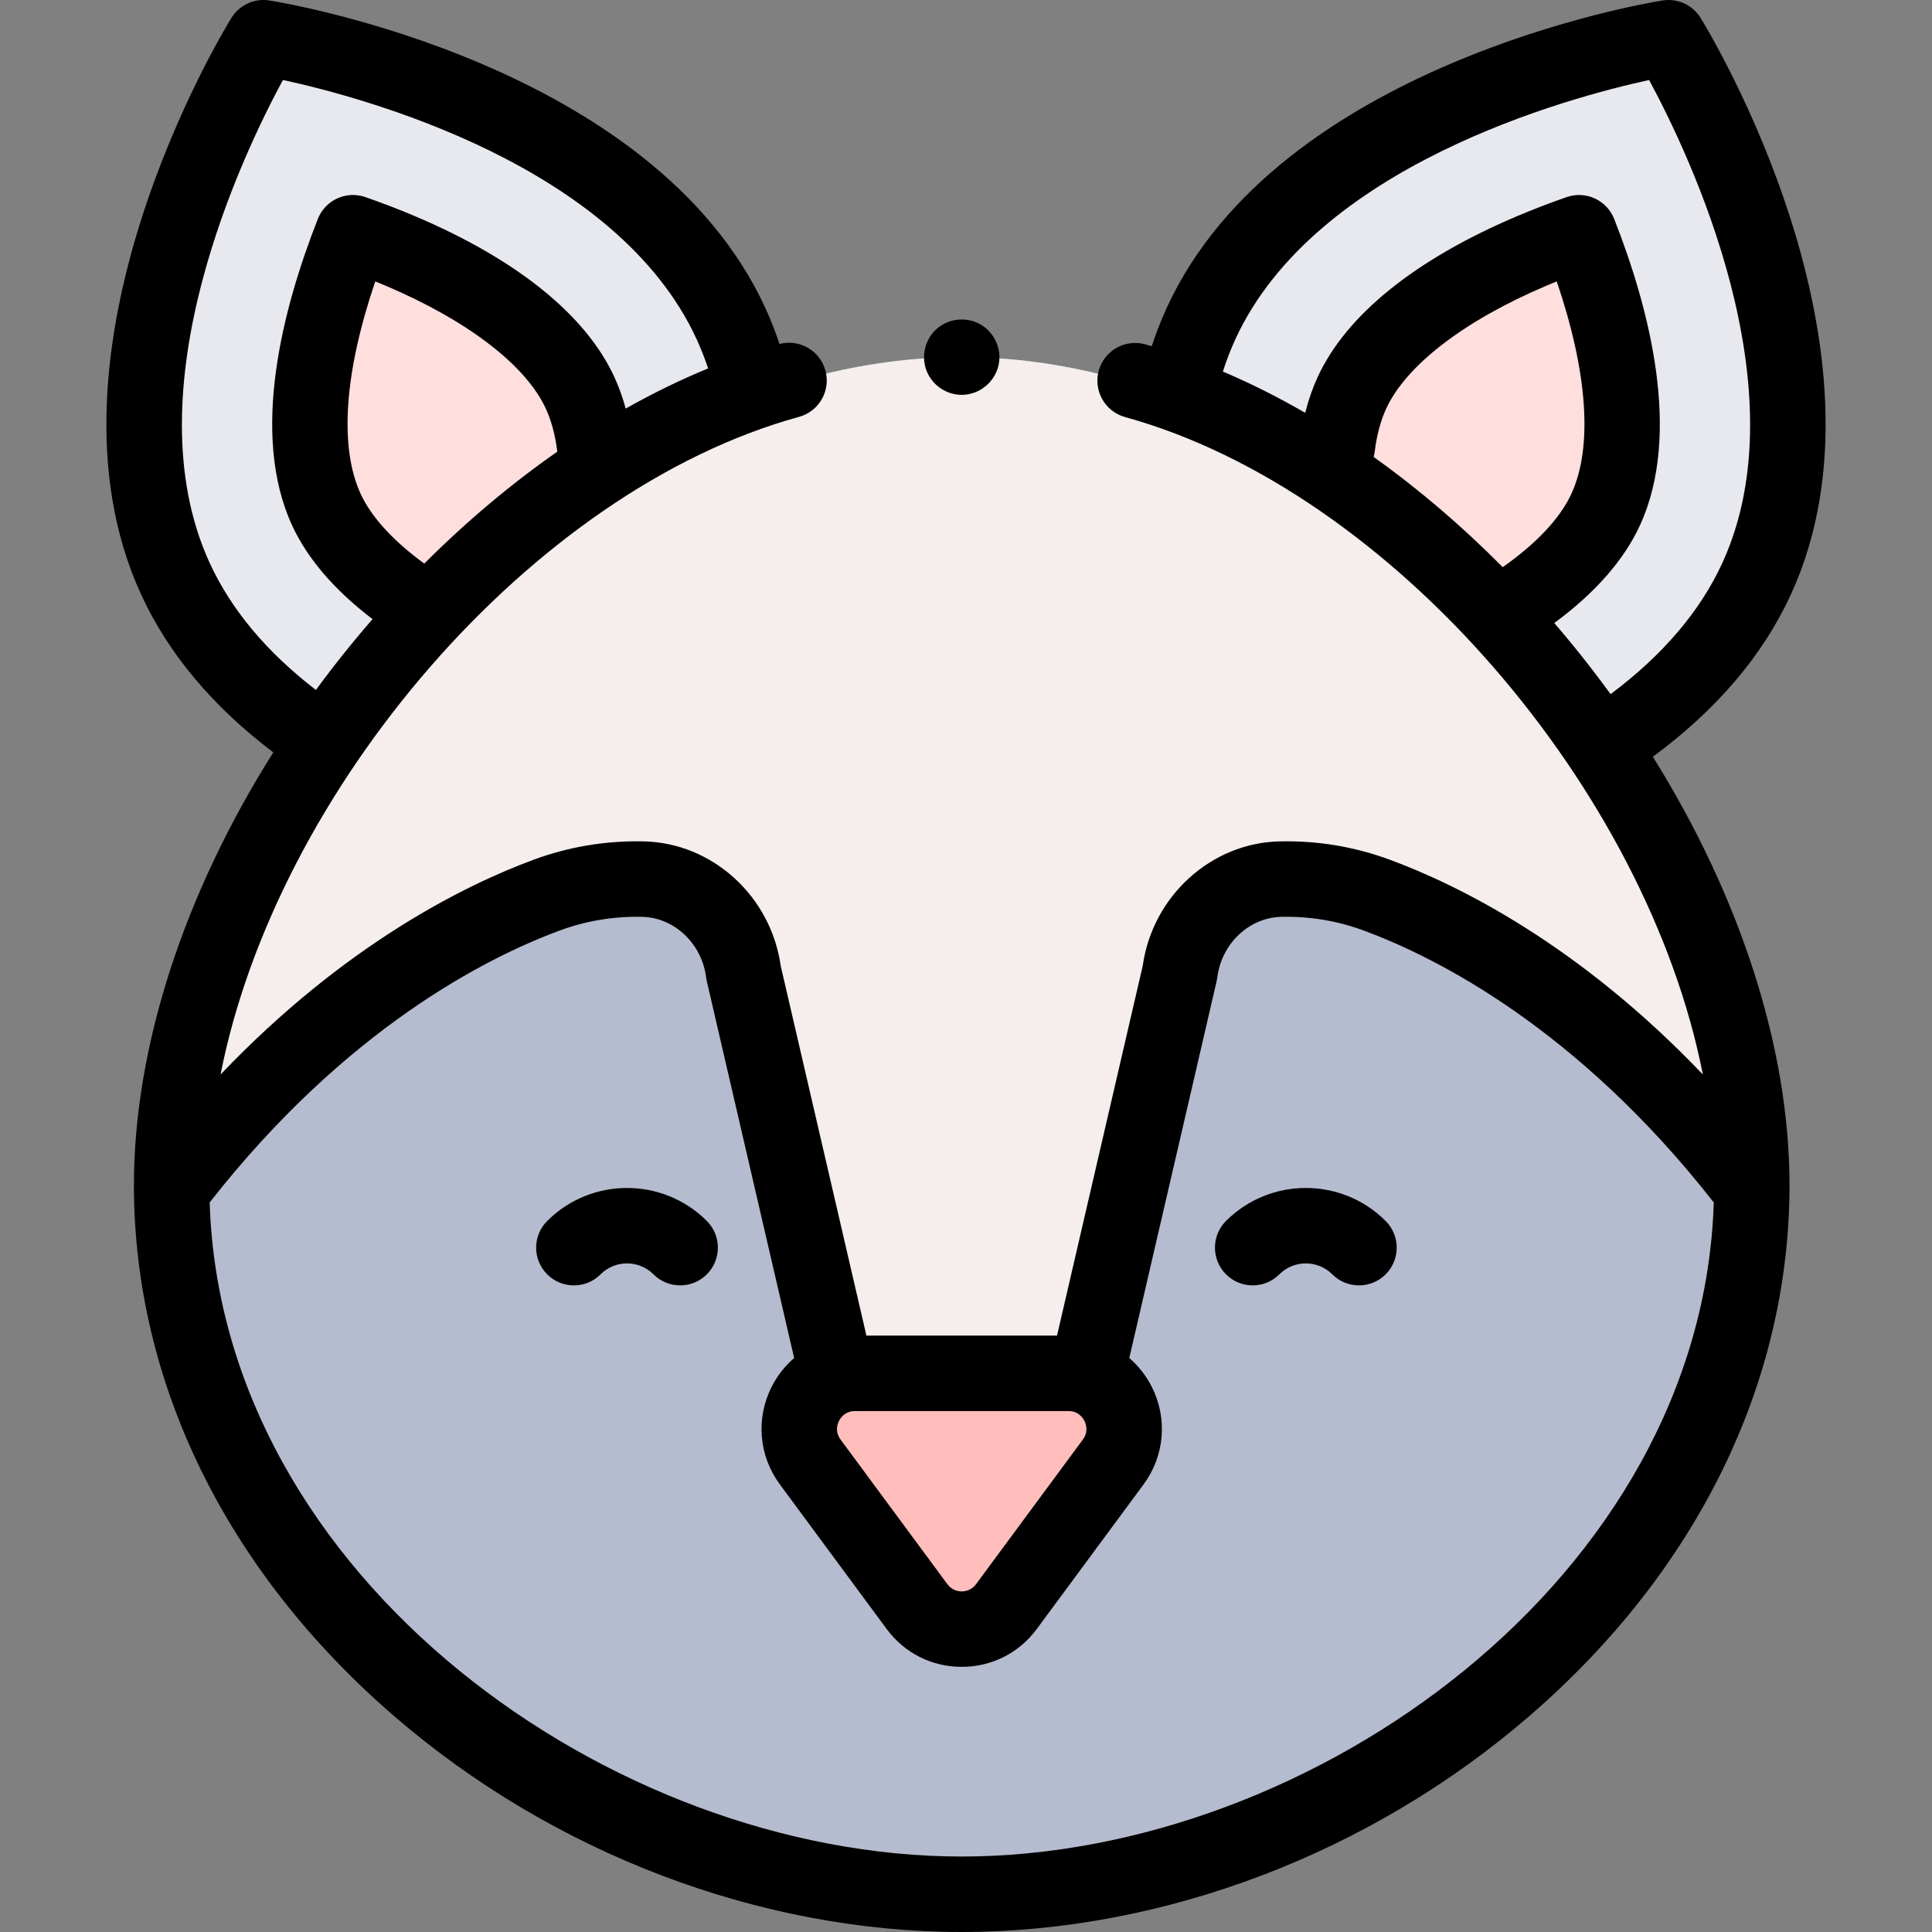 <svg id="Capa_1" enable-background="new 0 0 512.001 512.001" height="512" viewBox="0 0 512.001 512.001" width="512" xmlns="http://www.w3.org/2000/svg"><rect x="0" y="0" width="512.001" height="512.001" fill="#808080" stroke="none"/><g><g><g><g><g><path clip-rule="evenodd" d="m464.234 314.041c0 .43 0 .86-.01 1.28-.17 21-4.6 39.52-12.43 55.69-30.75 63.56-113.91 130.984-196.93 130.984s-166.18-67.424-196.93-130.984c-7.83-16.17-12.26-34.69-12.43-55.69-.01-.42-.01-.85-.01-1.28 0-104.46 104.79-219.4 209.37-219.4s209.37 114.94 209.37 219.4z" fill="#b6bccf" fill-rule="evenodd"/></g></g></g><g><g><g><g><g><path d="m464.234 314.041c0 .43 0 .86-.01 1.28-38.3-50.11-78.57-70.41-99.33-78.09-8.16-3.02-16.77-4.44-25.49-4.26-13.75.27-25.01 11.17-26.73 24.81l-32.996 152.36h-49.628l-32.996-152.36c-1.72-13.64-12.98-24.54-26.73-24.81-8.72-.18-17.33 1.24-25.49 4.26-20.76 7.68-61.03 27.98-99.33 78.09-.01-.42-.01-.85-.01-1.28 0-104.46 104.79-219.4 209.37-219.4 104.58 0 209.37 114.94 209.37 219.4z" fill="#f5eeec"/></g></g></g></g></g><g><g><g><g><path clip-rule="evenodd" d="m313.362 99.492c1.241-4.662 2.859-9.245 4.906-13.706 27.763-60.512 123.899-75.785 123.899-75.785s51.124 82.836 23.361 143.348c-8.142 17.747-22.165 31.602-37.919 42.323" fill="#e7e9ef" fill-rule="evenodd"/></g></g></g><g><g><g><path clip-rule="evenodd" d="m354.398 118.388c.618-5.073 1.854-9.879 3.862-14.254 6.399-13.948 23.33-27.315 47.673-37.639 4.293-1.82 8.514-3.421 12.534-4.817 8.914 22.659 16.509 52.749 7.07 73.323-3.93 8.566-11.832 16.912-22.983 24.47" fill="#ffdede" fill-rule="evenodd"/></g></g></g></g><g><g><g><g><path clip-rule="evenodd" d="m198.639 99.492c-1.241-4.662-2.859-9.245-4.906-13.706-27.763-60.512-123.899-75.785-123.899-75.785s-51.124 82.836-23.361 143.348c8.142 17.747 22.165 31.602 37.919 42.323" fill="#e7e9ef" fill-rule="evenodd"/></g></g></g><g><g><g><path clip-rule="evenodd" d="m157.603 118.388c-.618-5.073-1.854-9.879-3.862-14.254-6.399-13.948-23.33-27.315-47.673-37.639-4.293-1.82-8.514-3.421-12.534-4.817-8.914 22.659-16.509 52.749-7.07 73.323 3.93 8.566 11.832 16.912 22.983 24.47" fill="#ffdede" fill-rule="evenodd"/></g></g></g></g><g><g><path clip-rule="evenodd" d="m243.01 425.752-28.296-38.31c-7.185-9.729-.24-23.493 11.854-23.493h56.591c12.094 0 19.04 13.764 11.854 23.493l-28.296 38.31c-5.889 7.976-17.816 7.976-23.707 0z" fill="#ffbdbc" fill-rule="evenodd"/></g></g></g><g><path d="m474.617 157.519c29.654-64.635-21.738-149.201-23.94-152.77-2.119-3.433-6.092-5.259-10.079-4.624-4.142.658-101.765 16.856-131.419 81.491-1.492 3.253-2.813 6.642-3.948 10.125-.583-.168-1.166-.334-1.748-.495-5.323-1.466-10.831 1.654-12.301 6.978s1.654 10.831 6.978 12.302c70.896 19.577 138.374 99.089 153.113 174.223-33.05-34.639-65.017-50.277-82.907-56.897-9.308-3.443-19.121-5.094-29.157-4.879-18.237.358-33.783 14.511-36.382 33.013l-22.707 97.964h-50.51l-22.707-97.964c-2.598-18.502-18.144-32.654-36.372-33.013-10.06-.209-19.858 1.435-29.166 4.879-17.892 6.62-49.861 22.259-82.911 56.9 14.742-75.216 82.309-154.762 153.299-174.277 5.325-1.464 8.456-6.968 6.991-12.293-1.452-5.284-6.88-8.404-12.166-7.025-1.091-3.278-2.347-6.47-3.756-9.54-29.654-64.635-127.278-80.834-131.419-81.492-3.983-.636-7.959 1.191-10.079 4.624-2.202 3.568-53.595 88.135-23.94 152.77 7.172 15.633 18.944 29.692 35.045 41.875-23.688 37.516-36.939 78.168-36.939 114.651 0 52.336 24.48 102.311 68.931 140.718 42.1 36.376 96.934 57.238 150.443 57.238s108.344-20.862 150.444-57.238c44.451-38.406 68.931-88.381 68.931-140.718 0-36.101-12.982-76.297-36.216-113.495 16.897-12.447 29.194-26.901 36.594-43.031zm-110.591-36.422c.136-.484.236-.985.299-1.499.518-4.248 1.535-8.048 3.024-11.294 5.279-11.506 20.766-23.39 42.488-32.602.895-.379 1.8-.754 2.716-1.125 8.186 24.073 9.596 43.828 3.895 56.255-2.971 6.475-9.254 13.186-18.214 19.471-10.86-10.959-22.356-20.762-34.208-29.206zm-141.687 255.456c.395-.783 1.598-2.604 4.23-2.604h56.591c2.632 0 3.834 1.82 4.229 2.604.395.782 1.145 2.832-.419 4.948l-28.296 38.31c-1.235 1.673-2.917 1.923-3.81 1.923s-2.575-.25-3.811-1.923l-28.295-38.31c-1.563-2.116-.814-4.166-.419-4.948zm-109.899-227.199c-8.255-6.009-14.065-12.373-16.886-18.523-5.701-12.427-4.291-32.182 3.895-56.255.915.371 1.821.746 2.715 1.125 21.723 9.213 37.21 21.097 42.488 32.602 1.489 3.247 2.507 7.047 3.024 11.295.004.034.009.068.014.102-12.211 8.514-24.062 18.471-35.25 29.654zm-56.878-.175c-21.135-46.066 8.938-108.63 19.416-127.983 21.508 4.655 88.482 22.588 109.666 68.76 1.131 2.464 2.137 5.035 3.012 7.681-7.313 2.999-14.613 6.561-21.842 10.641-.792-2.93-1.788-5.708-2.983-8.315-7.549-16.454-25.827-31.211-52.857-42.675-4.214-1.787-8.64-3.488-13.157-5.058-5.067-1.763-10.624.793-12.587 5.785-9.284 23.601-18.01 56.838-6.853 81.154 4.05 8.828 11.217 17.186 21.343 24.903-3.506 4.035-6.926 8.194-10.248 12.469-1.62 2.085-3.207 4.187-4.759 6.302-13.033-10.018-22.486-21.317-28.151-33.664zm199.302 342.822c-92.687 0-196.184-73.813-199.302-173.339 36.152-46.154 73.488-64.93 92.742-72.053 6.948-2.571 14.289-3.801 21.823-3.641 8.561.168 15.872 7.074 17.005 16.064.042.339.103.675.18 1.007l23.145 99.853c-2.427 2.087-4.468 4.668-5.974 7.651-4.231 8.385-3.393 18.286 2.187 25.841l28.295 38.31h.001c4.713 6.381 11.966 10.04 19.898 10.04 7.933 0 15.185-3.659 19.898-10.04l28.296-38.31c5.58-7.555 6.418-17.456 2.187-25.841-1.505-2.983-3.546-5.563-5.974-7.651l23.145-99.853c.077-.332.137-.668.18-1.007 1.134-8.989 8.444-15.895 17.015-16.064 7.523-.151 14.867 1.069 21.814 3.641 19.253 7.123 56.59 25.898 92.742 72.053-3.119 99.526-106.616 173.339-199.303 173.339zm171.96-308.047c-1.789-2.462-3.624-4.905-5.504-7.327-3.059-3.941-6.202-7.783-9.418-11.52 10.856-8.002 18.491-16.712 22.723-25.936 11.157-24.316 2.431-57.554-6.853-81.154-1.964-4.991-7.518-7.547-12.587-5.785-4.517 1.569-8.943 3.271-13.157 5.058-27.03 11.463-45.308 26.22-52.858 42.675-1.348 2.938-2.442 6.095-3.275 9.441-7.216-4.176-14.509-7.836-21.819-10.937.935-2.94 2.033-5.791 3.281-8.512 21.132-46.058 88.156-64.07 109.67-68.752 10.485 19.365 40.544 81.916 19.413 127.975-5.875 12.804-15.825 24.481-29.616 34.774z"/><g><g><g><g><path d="m254.86 104.641c-4.063 0-7.801-2.557-9.29-6.331-1.53-3.876-.447-8.434 2.696-11.185 3.185-2.788 7.926-3.251 11.591-1.136s5.647 6.445 4.813 10.603c-.925 4.612-5.096 8.049-9.81 8.049z"/></g></g></g></g><g><g><g><g><g><path d="m324.905 323.571c11.664-11.664 30.643-11.662 42.309.003 3.905 3.905 3.905 10.237 0 14.142s-10.237 3.905-14.142 0c-3.867-3.867-10.159-3.869-14.024-.003-3.905 3.905-10.237 3.905-14.142 0-3.907-3.905-3.907-10.236-.001-14.142z"/></g></g></g></g><g><g><g><g><path d="m187.319 323.571c3.905 3.905 3.905 10.237 0 14.142s-10.237 3.905-14.142 0c-3.866-3.866-10.157-3.864-14.024.003-3.905 3.905-10.237 3.905-14.142 0s-3.905-10.237 0-14.142c11.665-11.665 30.644-11.666 42.308-.003z"/></g></g></g></g></g></g></g></svg>